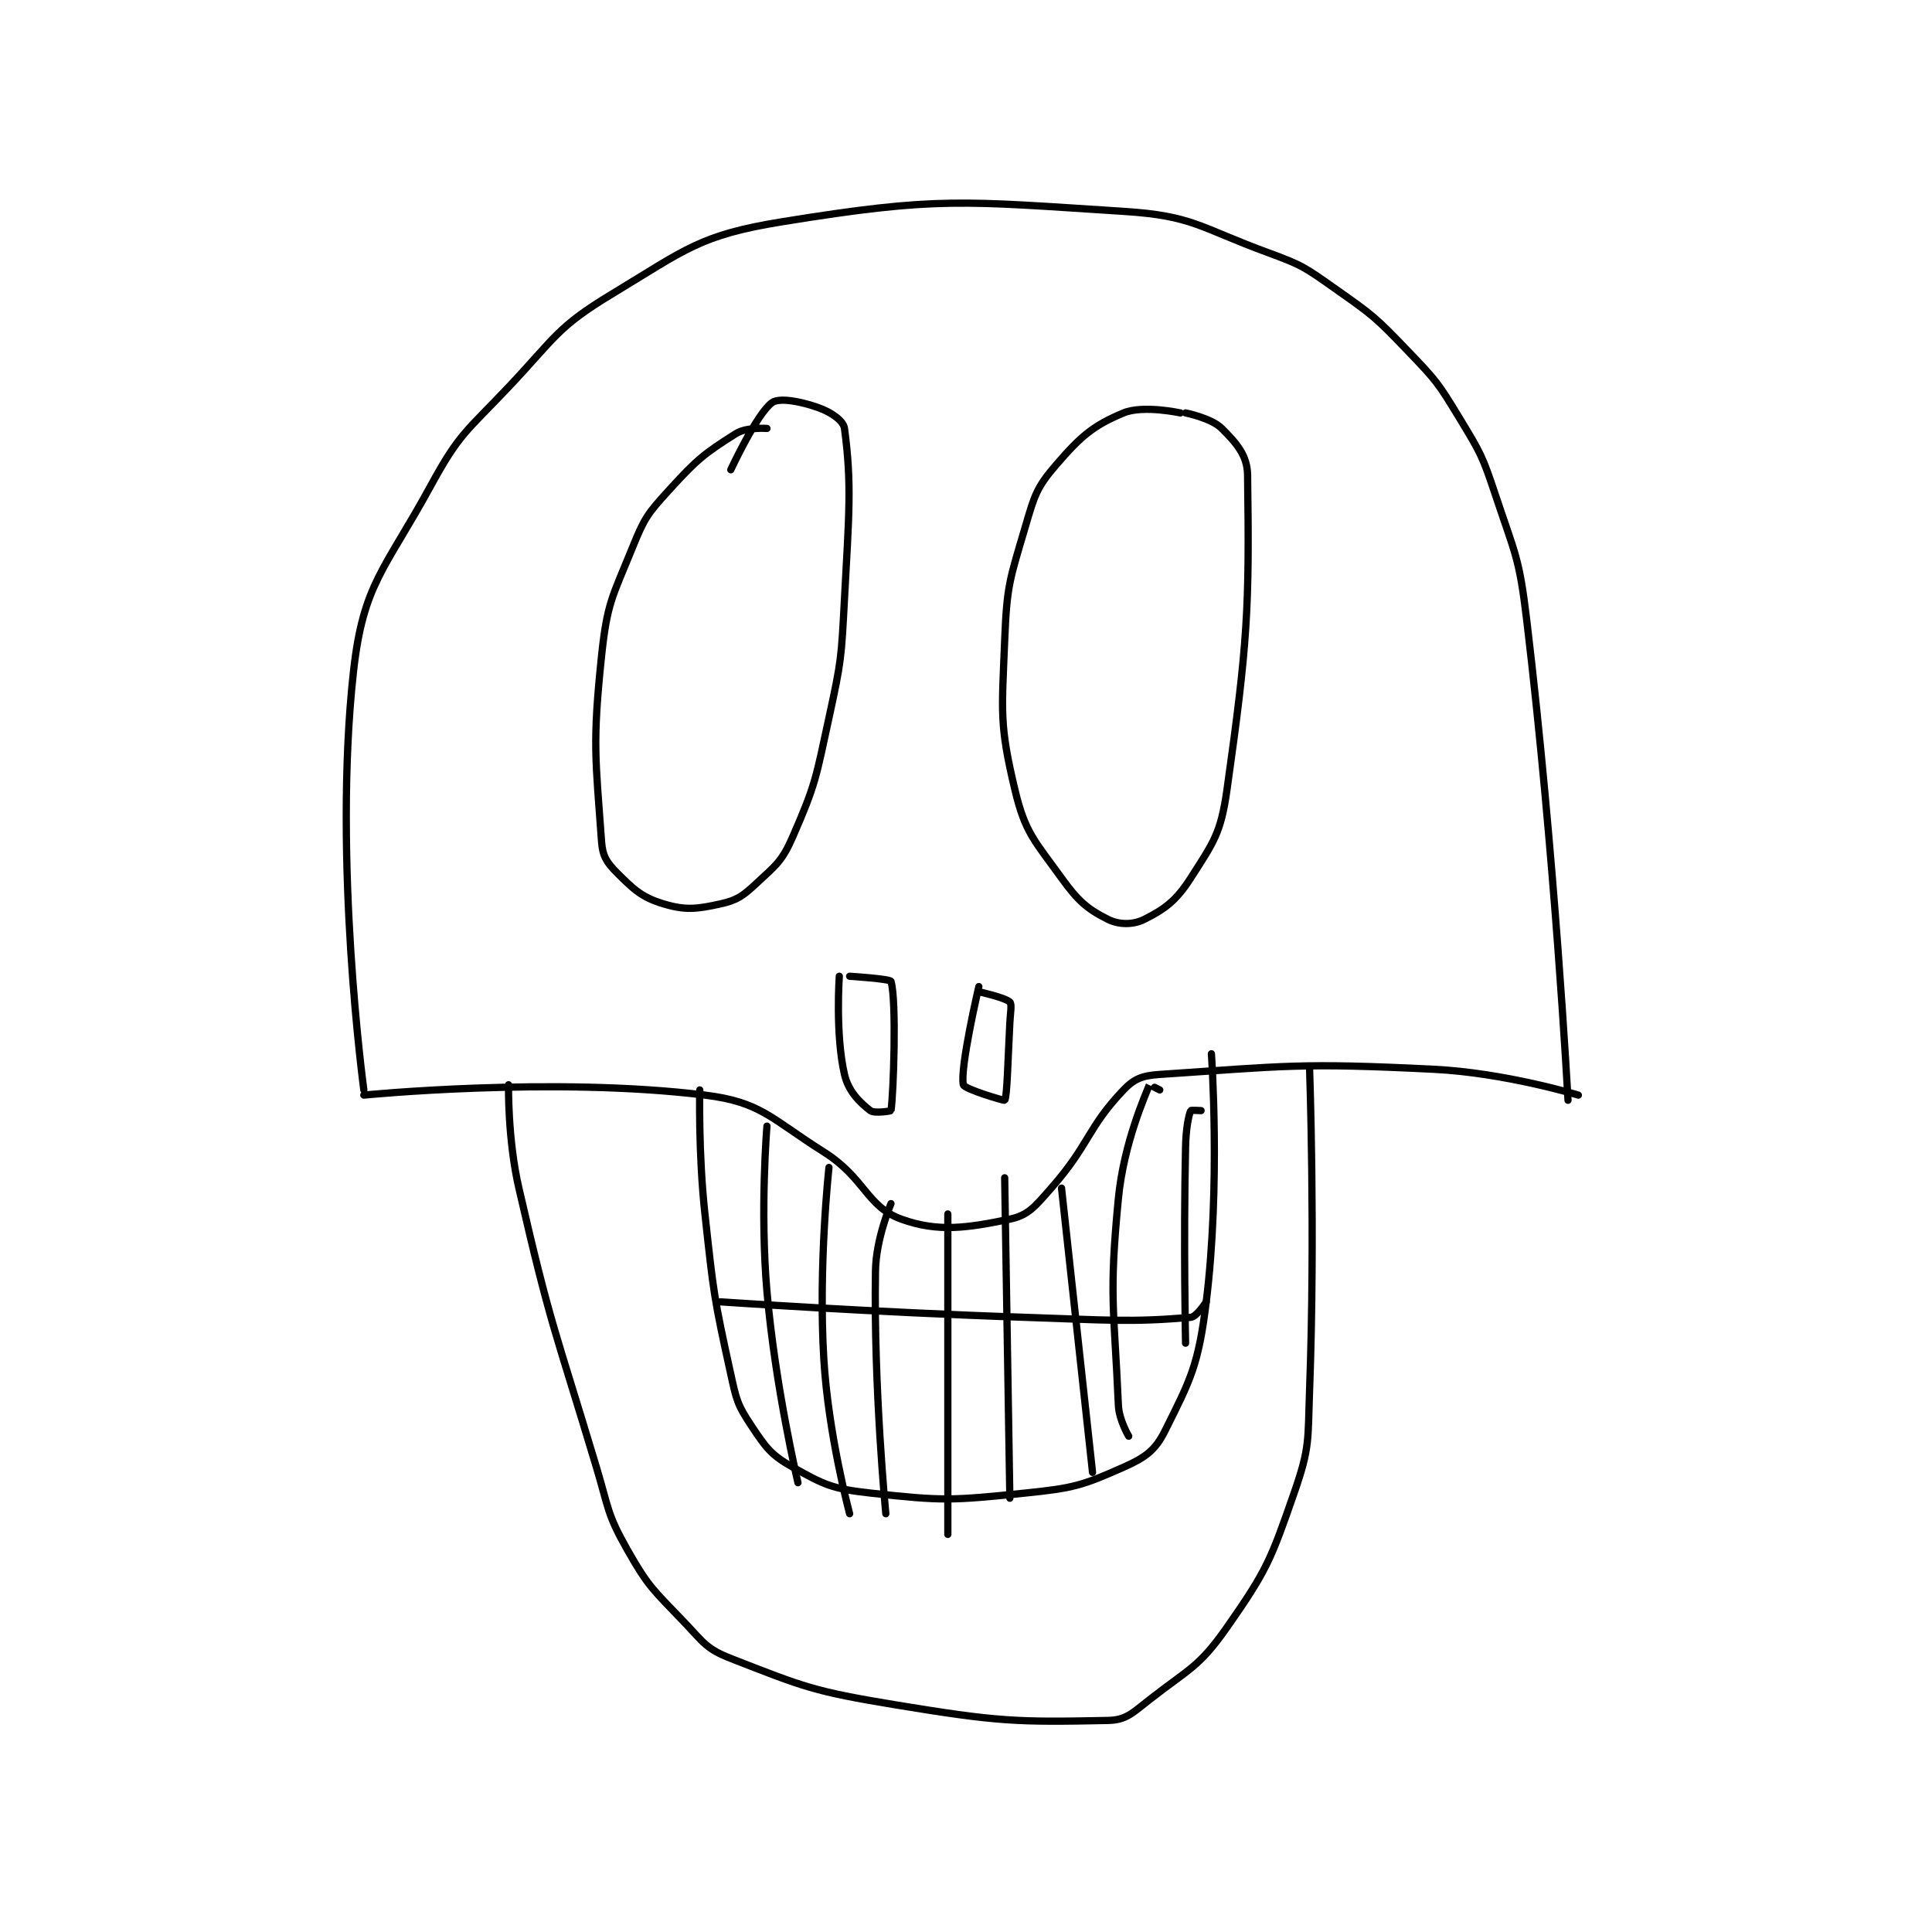 <?xml version="1.0" encoding="utf-8"?>
<!DOCTYPE svg PUBLIC "-//W3C//DTD SVG 1.1//EN" "http://www.w3.org/Graphics/SVG/1.1/DTD/svg11.dtd">
<svg viewBox="0 0 800 800" preserveAspectRatio="xMinYMin meet" xmlns="http://www.w3.org/2000/svg" version="1.1">
<g fill="none" stroke="black" stroke-linecap="round" stroke-linejoin="round" stroke-width="1.402">
<g transform="translate(146.377,87.52) scale(2.14) translate(-101,-104)">
<path id="0" d="M103 274 C103 274 96.943 229.512 101 193 C102.892 175.974 107.055 173.399 116 157 C121.503 146.911 122.834 146.633 131 138 C140.084 128.397 140.297 126.462 151 120 C165.373 111.322 167.966 108.591 184 106 C214.157 101.126 218.729 102.004 250 104 C263.535 104.864 264.676 107.125 278 112 C284.704 114.453 285.142 114.878 291 119 C298.334 124.161 298.78 124.52 305 131 C310.526 136.756 310.87 137.198 315 144 C319.168 150.865 319.447 151.342 322 159 C325.829 170.487 326.56 170.969 328 183 C333.472 228.732 336 276 336 276 "/>
<path id="1" d="M103 275 C103 275 139.6 271.366 169 275 C179.851 276.341 181.675 279.479 192 286 C200.003 291.054 200.287 296.576 207 299 C214.158 301.585 219.844 300.687 228 299 C231.589 298.257 232.902 296.52 236 293 C243.441 284.545 242.992 281.342 250 274 C252.096 271.804 253.675 271.222 257 271 C281.508 269.366 284.09 268.721 310 270 C323.822 270.683 338 275 338 275 "/>
<path id="2" d="M131 273 C131 273 130.8 283.425 133 293 C139.176 319.885 139.981 320.269 148 347 C150.44 355.134 150.032 355.997 154 363 C158.139 370.303 159.068 370.771 165 377 C168.774 380.963 169.279 382.158 174 384 C188.292 389.577 190.028 390.374 206 393 C225.796 396.254 229.315 396.361 247 396 C250.491 395.929 251.689 394.591 255 392 C262.722 385.957 264.601 385.713 270 378 C277.736 366.949 278.495 364.953 283 352 C286.106 343.069 285.637 341.931 286 332 C287.12 301.383 286 270 286 270 "/>
<path id="3" d="M181 146 C181 146 177.048 145.706 175 147 C168.839 150.891 167.425 152.032 162 158 C157.872 162.541 157.315 163.302 155 169 C151.081 178.648 150.083 179.71 149 190 C147.197 207.124 147.852 209.932 149 226 C149.198 228.774 150.037 230.037 152 232 C155.272 235.272 156.843 236.753 161 238 C165.234 239.27 167.427 239.016 172 238 C175.28 237.271 176.336 236.474 179 234 C182.819 230.454 183.929 229.733 186 225 C190.474 214.773 190.49 213.548 193 202 C195.421 190.862 195.387 190.45 196 179 C196.874 162.685 197.445 156.693 196 146 C195.795 144.485 193.426 142.867 191 142 C187.469 140.739 183.409 140.006 182 141 C179.083 143.059 174 154 174 154 "/>
<path id="4" d="M261 143 C261 143 253.765 141.431 250 143 C244.124 145.448 241.738 147.514 237 153 C233.165 157.44 232.789 158.916 231 165 C227.987 175.243 227.421 176.276 227 187 C226.451 200.998 225.947 203.233 229 216 C230.984 224.295 232.779 225.749 238 233 C241.22 237.472 243.03 239.015 247 241 C249.137 242.069 251.863 242.069 254 241 C257.969 239.015 260.184 237.4 263 233 C267.396 226.132 268.821 224.362 270 216 C274.036 187.379 274.369 180.8 274 155 C273.945 151.16 271.806 148.806 269 146 C266.996 143.996 262 143 262 143 "/>
<path id="5" d="M195 252 C195 252 194.211 263.247 196 271 C196.759 274.288 198.966 276.418 201 278 C201.779 278.606 204.988 278.078 205 278 C205.488 274.953 206.11 256.607 205 253 C204.846 252.501 197 252 197 252 "/>
<path id="6" d="M222 254 C222 254 218.286 269.861 219 273 C219.188 273.826 226.909 276.122 227 276 C227.479 275.361 227.606 268.489 228 261 C228.105 259.01 228.433 257.433 228 257 C227.134 256.134 222 255 222 255 "/>
<path id="7" d="M168 274 C168 274 167.709 286.17 169 298 C170.689 313.478 170.72 314.058 174 329 C175.112 334.064 175.309 334.963 178 339 C180.833 343.25 181.743 344.594 186 347 C192.061 350.426 193.706 351.19 201 352 C215.066 353.563 216.639 353.465 231 352 C240.339 351.047 242.042 350.537 250 347 C254.167 345.148 256.104 343.791 258 340 C262.998 330.004 264.487 327.274 266 315 C268.802 292.271 267 267 267 267 "/>
<path id="8" d="M172 315 C172 315 201.521 317.028 231 318 C246.962 318.526 251.428 318.992 263 318 C264.178 317.899 266 315 266 315 "/>
<path id="9" d="M181 281 C181 281 179.637 297.324 181 313 C182.598 331.381 187 350 187 350 "/>
<path id="10" d="M193 289 C193 289 190.921 307.933 192 326 C192.885 340.819 197 356 197 356 "/>
<path id="11" d="M205 296 C205 296 202.105 302.71 202 309 C201.623 331.638 204 356 204 356 "/>
<path id="12" d="M216 298 L216 360 "/>
<path id="13" d="M227 291 L228 353 "/>
<path id="14" d="M238 293 L244 348 "/>
<path id="15" d="M257 274 C257 274 255.006 272.983 255 273 C254.347 274.713 250.045 284.205 249 295 C247.149 314.122 248.176 316.049 249 335 C249.125 337.884 251 341 251 341 "/>
<path id="16" d="M265 278 C265 278 263.05 277.882 263 278 C262.562 279.022 262.077 281.526 262 285 C261.582 303.8 262 323 262 323 "/>
</g>
</g>
</svg>
